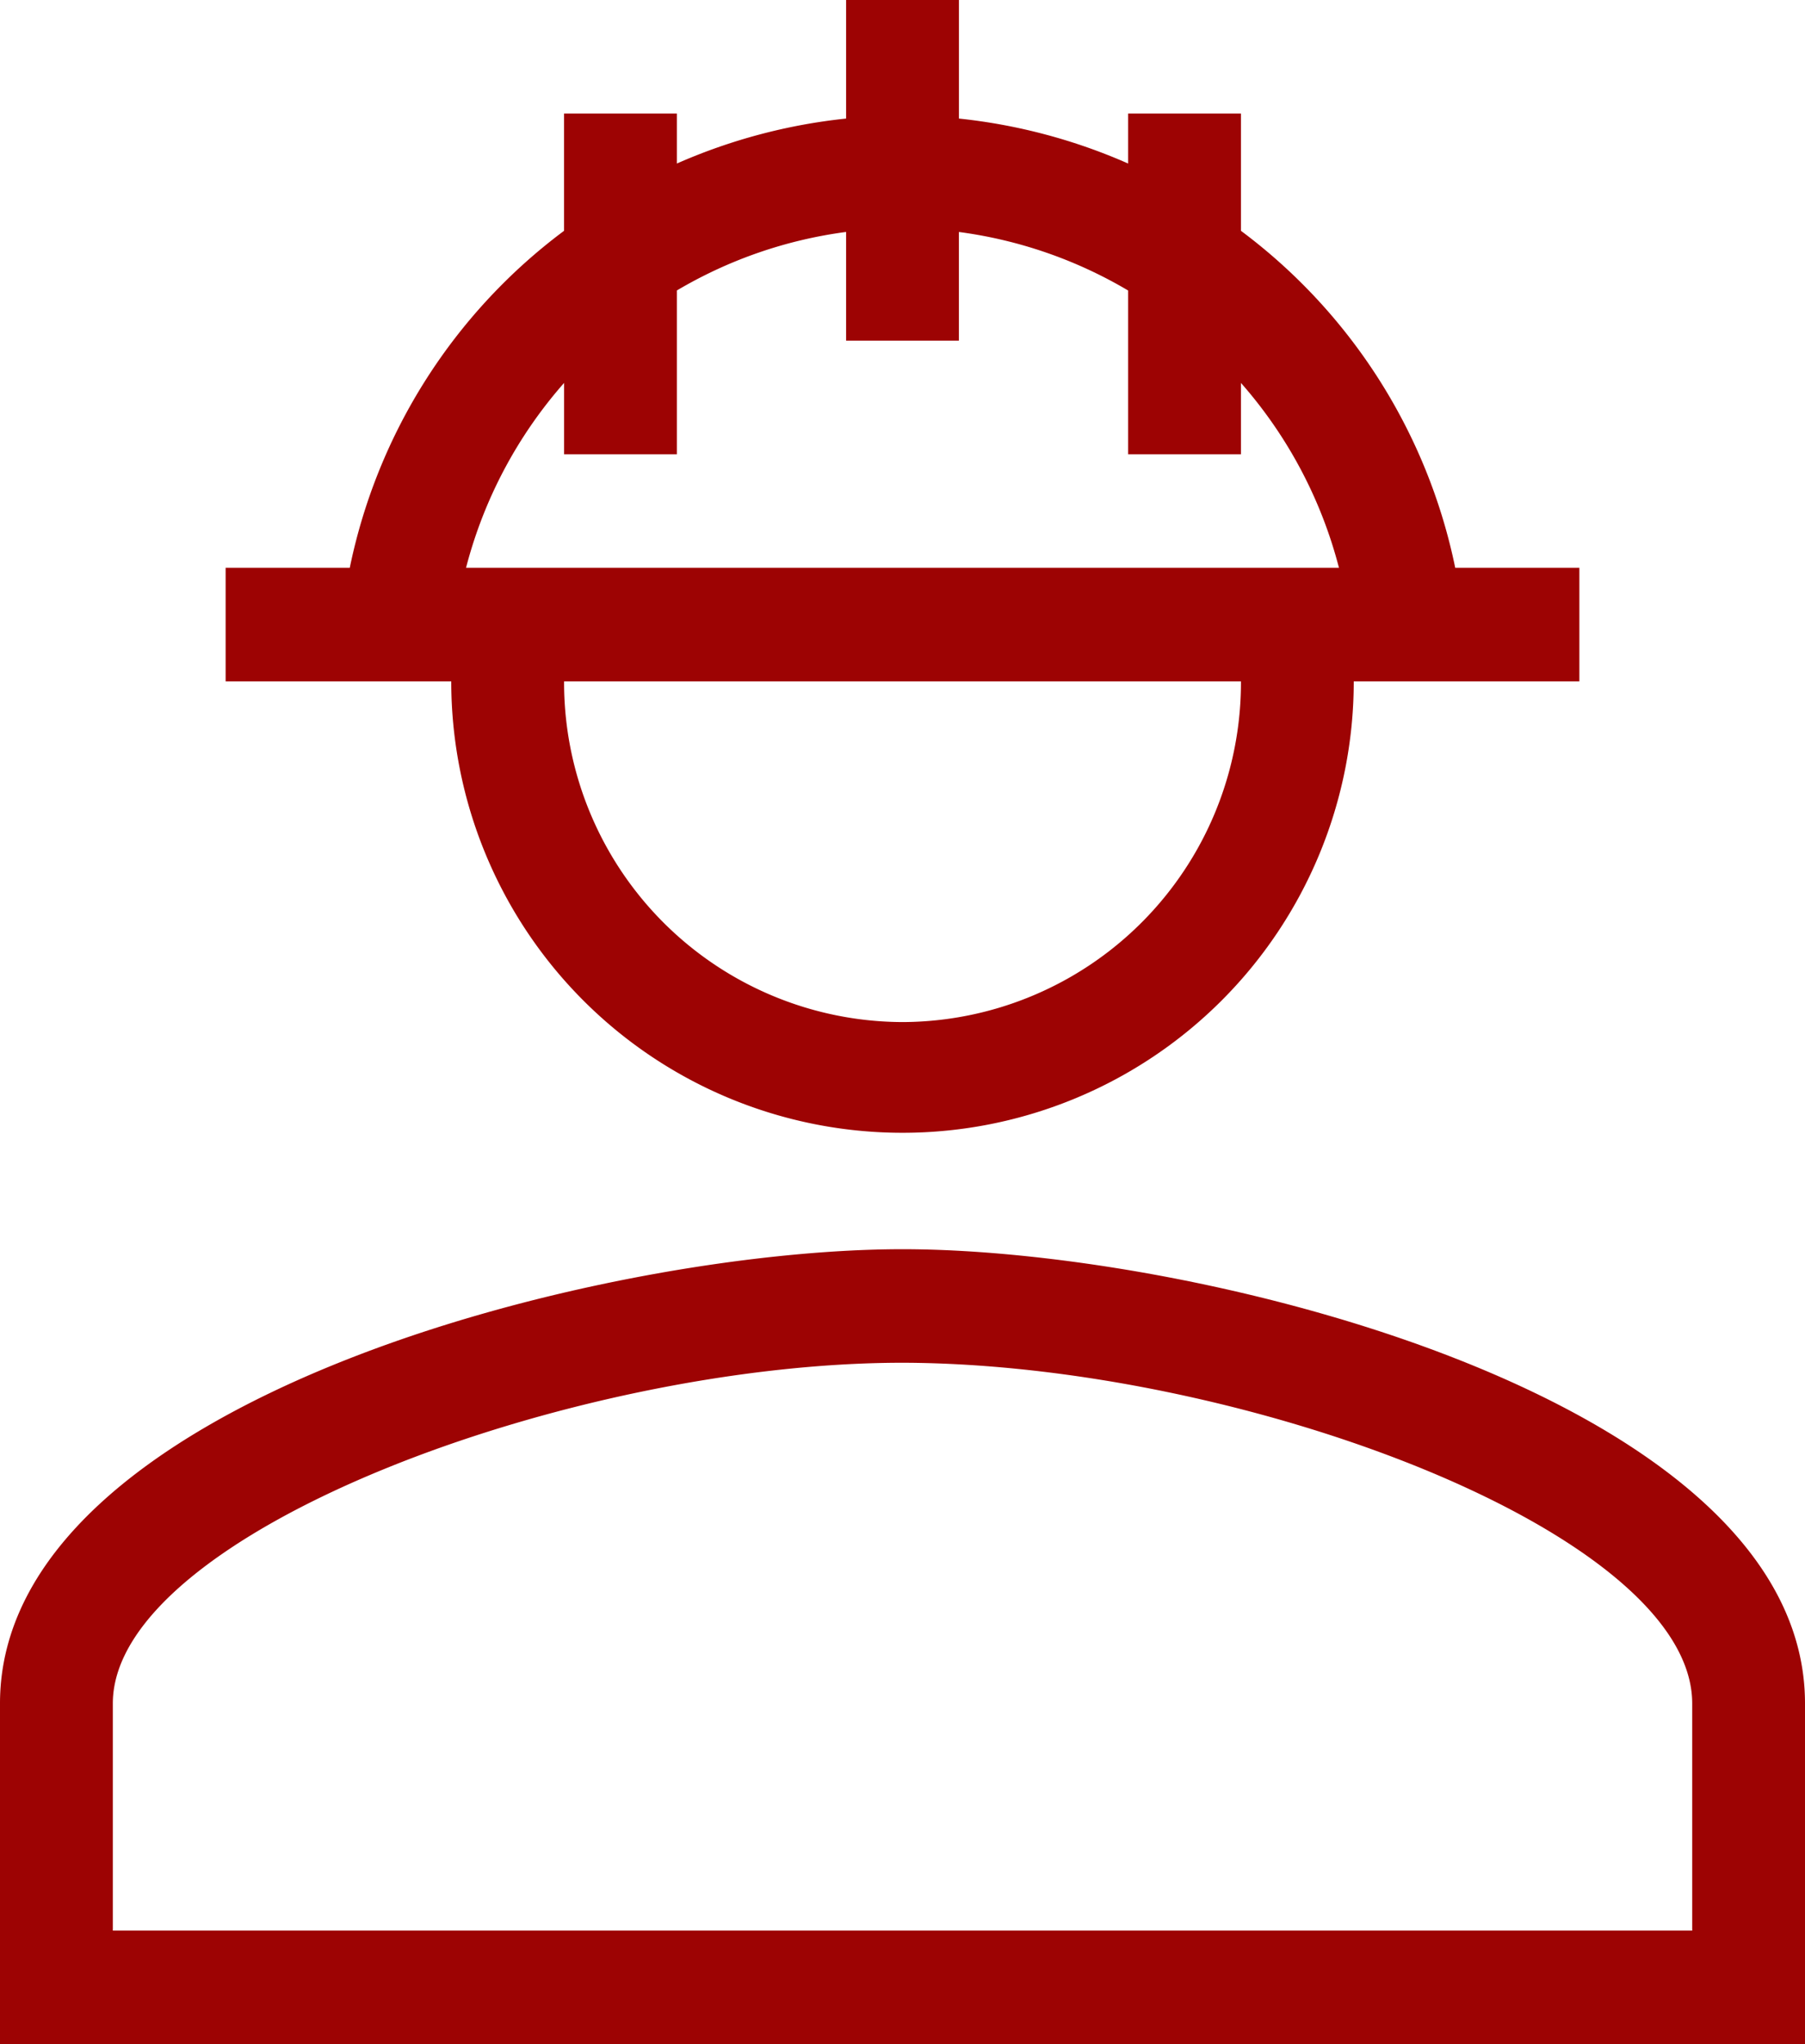 <svg xmlns="http://www.w3.org/2000/svg" viewBox="136 1147 53 60">
  <defs>
    <style>
      .cls-1 {
        fill: #9d0303;
        fill-rule: evenodd;
      }
    </style>
  </defs>
  <path id="Path_1017" data-name="Path 1017" class="cls-1" d="M0,60V50c0-8.883,17.672-13.333,26.5-13.333S53,41.117,53,50V60ZM49.688,50c0-5-13.25-9.98-23.188-10C16.8,40,3.313,45,3.313,50v6.667H49.688ZM39.75,20h0a13.25,13.25,0,1,1-26.5,0H6.625V16.667H10.27a16.478,16.478,0,0,1,6.292-9.892V3.333h3.313V4.8A16.606,16.606,0,0,1,24.844,3.48V0h3.313V3.48A16.606,16.606,0,0,1,33.125,4.8V3.333h3.313V6.775a16.478,16.478,0,0,1,6.292,9.892h3.645V20H39.75ZM26.5,30a9.968,9.968,0,0,0,9.938-10H16.563A9.968,9.968,0,0,0,26.5,30Zm9.938-18.76v2.093H33.125V8.527a13.134,13.134,0,0,0-4.969-1.718V10H24.844V6.808a13.134,13.134,0,0,0-4.969,1.718v4.807H16.563V11.24a13.228,13.228,0,0,0-2.879,5.427H39.316A13.227,13.227,0,0,0,36.438,11.24Z" transform="translate(136 1147)"/>
</svg>
